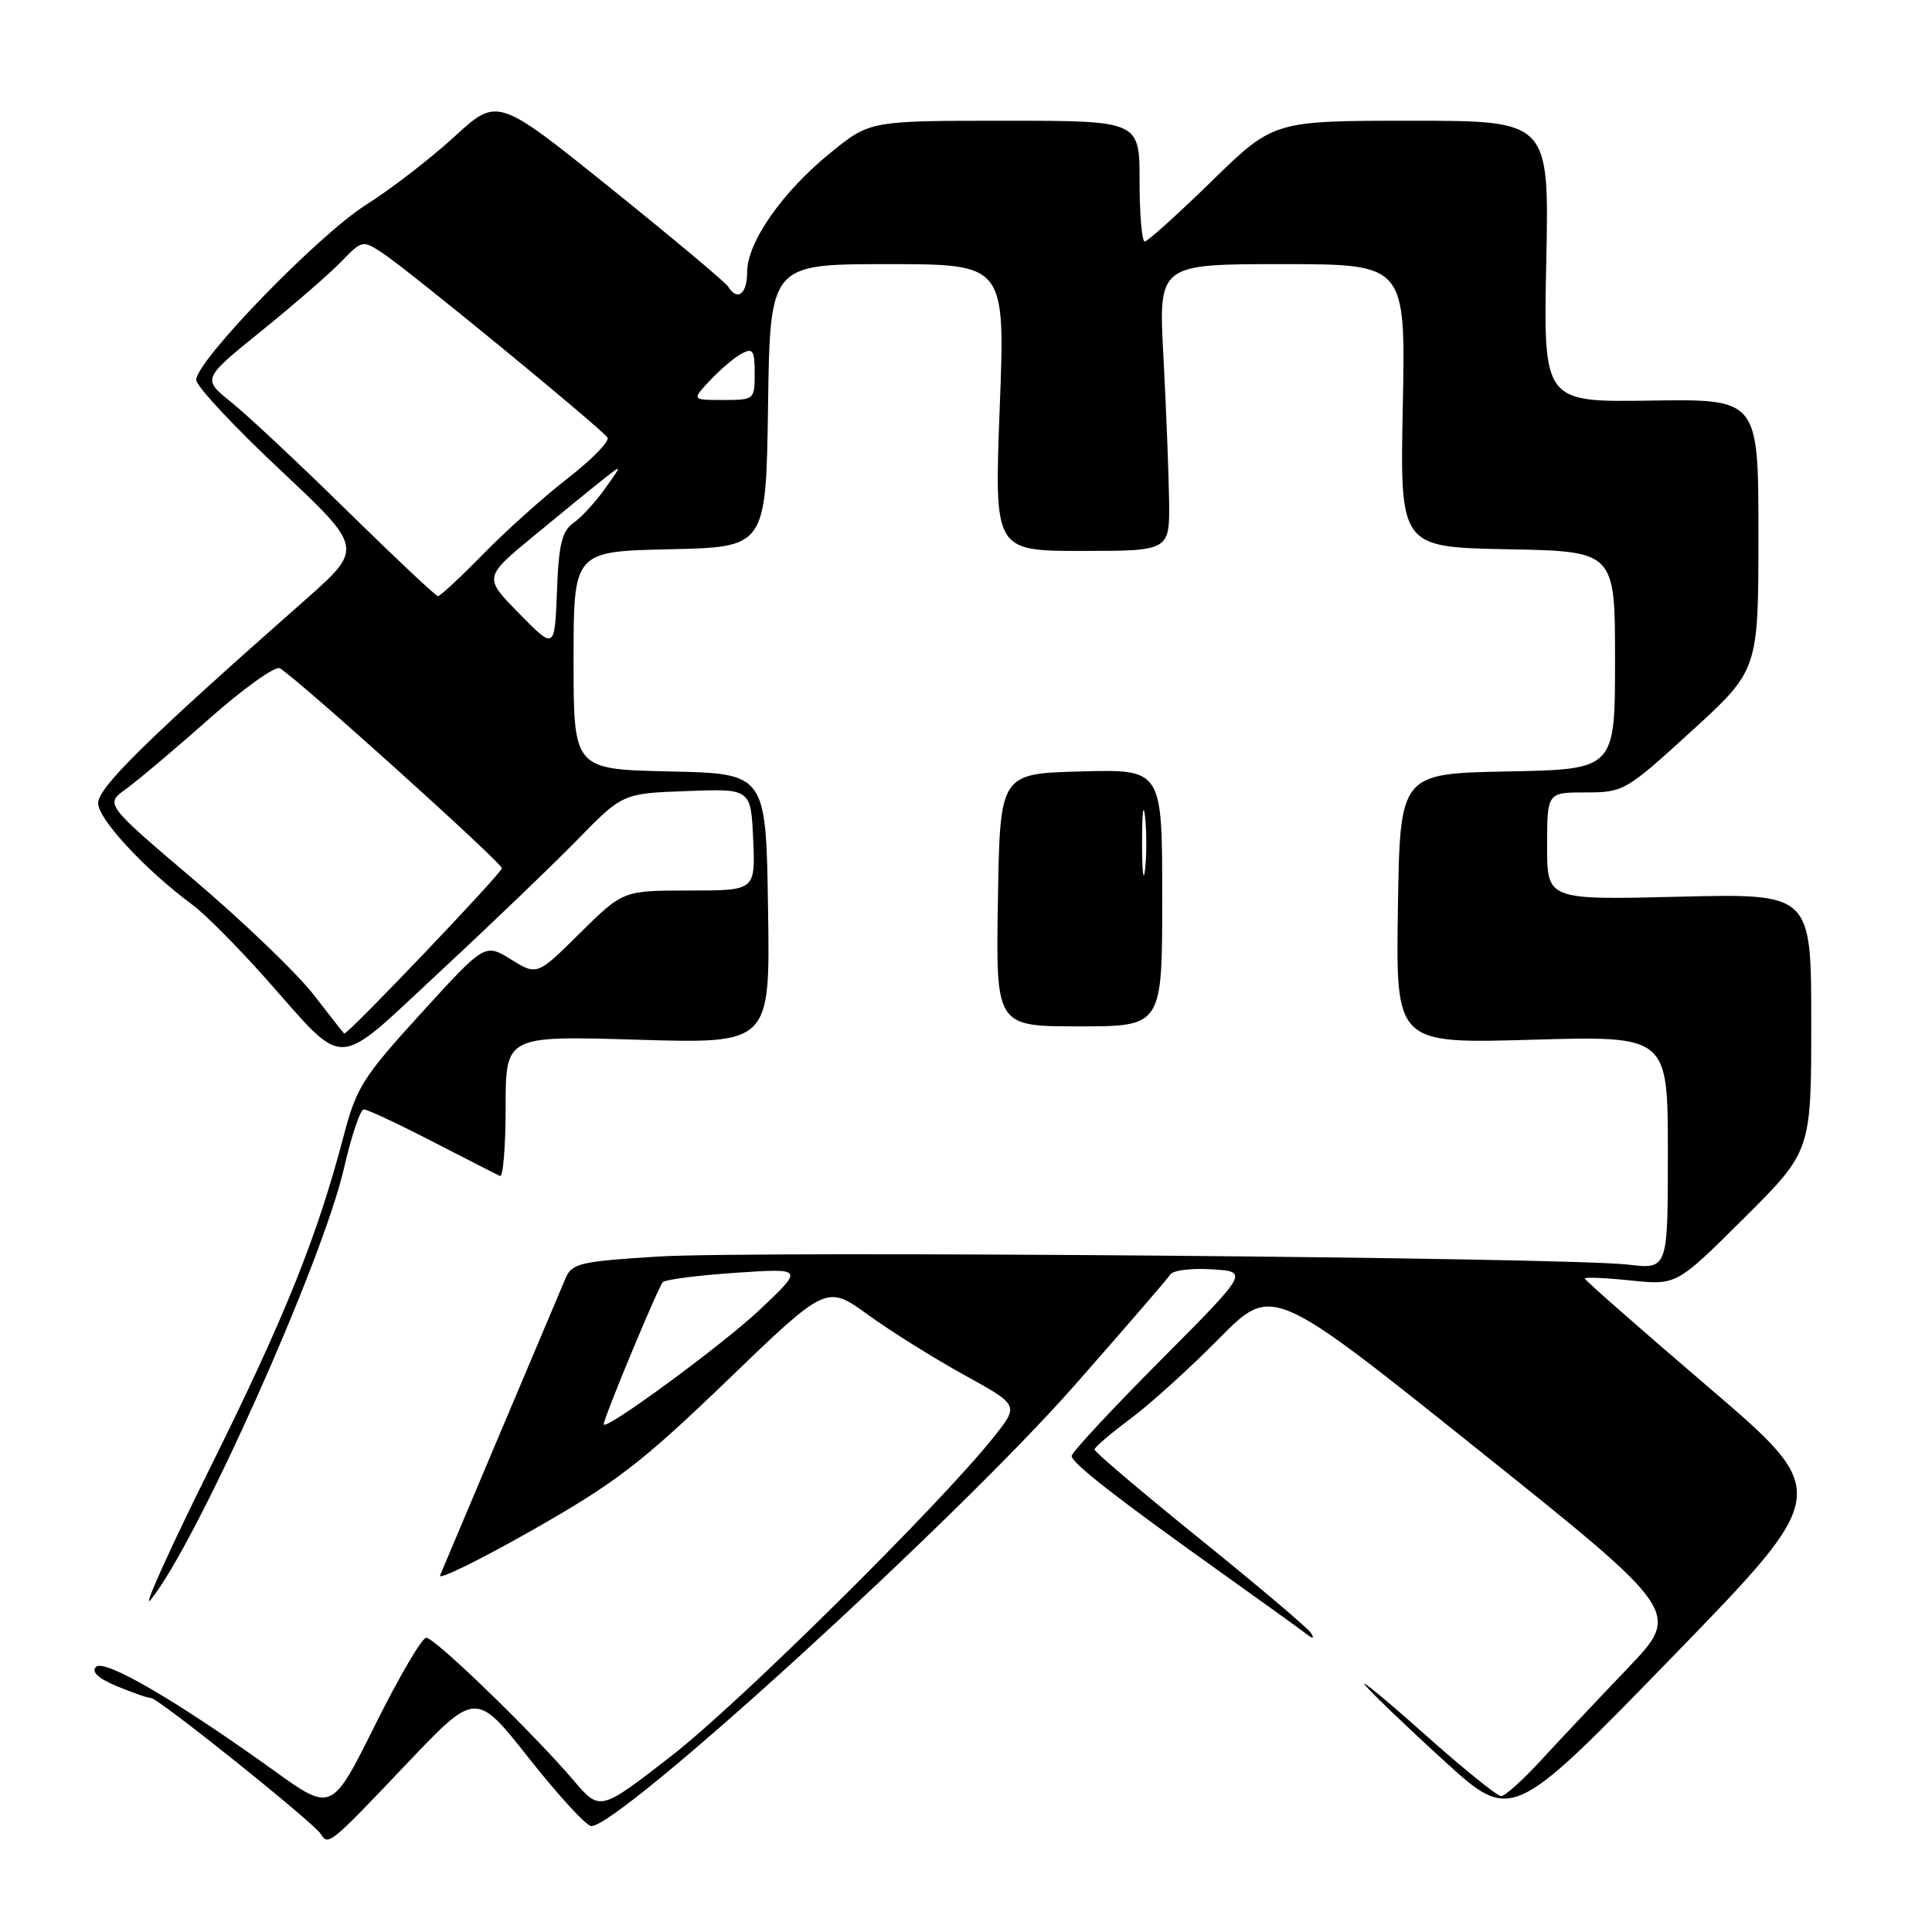 <?xml version="1.0" encoding="UTF-8" standalone="no"?>
<!DOCTYPE svg PUBLIC "-//W3C//DTD SVG 1.1//EN" "http://www.w3.org/Graphics/SVG/1.1/DTD/svg11.dtd" >
<svg xmlns="http://www.w3.org/2000/svg" xmlns:xlink="http://www.w3.org/1999/xlink" version="1.1" viewBox="0 0 256 256">
 <g >
 <path fill="currentColor"
d=" M 53.82 233.78 C 63.05 224.06 63.05 224.06 70.13 233.03 C 74.03 237.96 77.73 241.99 78.36 241.97 C 82.29 241.88 126.56 201.51 142.26 183.71 C 148.97 176.09 154.74 169.41 155.08 168.87 C 155.42 168.32 157.89 168.02 160.58 168.19 C 165.47 168.50 165.47 168.50 153.74 180.29 C 147.28 186.78 142.00 192.46 142.00 192.92 C 142.00 193.86 147.97 198.51 162.00 208.51 C 167.22 212.23 172.15 215.78 172.94 216.39 C 174.00 217.20 174.21 217.20 173.72 216.39 C 173.35 215.77 166.74 210.18 159.03 203.95 C 151.31 197.72 145.01 192.37 145.03 192.06 C 145.05 191.75 147.19 189.93 149.78 188.00 C 152.38 186.07 157.66 181.29 161.53 177.37 C 168.56 170.25 168.56 170.25 195.67 191.94 C 222.78 213.63 222.78 213.63 215.64 221.09 C 211.71 225.20 206.55 230.68 204.16 233.28 C 201.77 235.88 199.41 238.00 198.90 238.00 C 198.40 238.00 193.82 234.30 188.74 229.77 C 183.66 225.24 180.12 222.33 180.88 223.28 C 181.65 224.24 186.32 228.73 191.28 233.25 C 200.29 241.48 200.29 241.48 221.51 219.64 C 242.74 197.80 242.74 197.80 226.37 183.80 C 217.37 176.10 210.00 169.63 210.00 169.42 C 210.00 169.20 212.74 169.32 216.08 169.67 C 222.16 170.30 222.16 170.30 231.08 161.42 C 240.00 152.54 240.00 152.54 240.00 135.46 C 240.00 118.39 240.00 118.39 222.50 118.82 C 205.00 119.25 205.00 119.25 205.00 112.13 C 205.00 105.00 205.00 105.00 210.12 105.00 C 215.13 105.00 215.43 104.82 224.12 96.89 C 233.00 88.78 233.00 88.78 233.00 70.82 C 233.00 52.87 233.00 52.87 218.75 53.08 C 204.50 53.30 204.50 53.30 204.89 34.65 C 205.27 16.00 205.27 16.00 187.01 16.00 C 168.76 16.00 168.76 16.00 160.56 24.00 C 156.05 28.40 152.06 32.00 151.68 32.00 C 151.31 32.00 151.00 28.40 151.00 24.00 C 151.00 16.00 151.00 16.00 133.13 16.00 C 115.27 16.00 115.27 16.00 110.04 20.25 C 103.65 25.44 99.00 32.10 99.00 36.05 C 99.00 38.97 97.71 39.96 96.48 37.97 C 96.13 37.41 89.11 31.53 80.88 24.91 C 65.92 12.87 65.92 12.87 60.21 18.11 C 57.07 20.99 51.80 25.06 48.50 27.14 C 42.17 31.14 26.00 47.81 26.00 50.34 C 26.00 51.16 30.99 56.51 37.10 62.24 C 48.19 72.65 48.19 72.65 40.35 79.57 C 19.44 98.01 13.00 104.34 13.00 106.43 C 13.00 108.54 19.29 115.30 25.50 119.89 C 27.15 121.10 31.54 125.52 35.26 129.71 C 46.04 141.86 44.10 141.93 58.22 128.82 C 64.93 122.59 73.13 114.72 76.46 111.32 C 82.50 105.13 82.50 105.13 91.00 104.82 C 99.50 104.50 99.50 104.50 99.80 111.25 C 100.09 118.00 100.09 118.00 91.32 118.00 C 82.56 118.00 82.56 118.00 76.86 123.63 C 71.17 129.27 71.17 129.27 67.71 127.13 C 64.25 124.99 64.25 124.99 55.81 134.25 C 48.10 142.70 47.21 144.11 45.54 150.50 C 42.04 163.85 37.74 174.55 27.85 194.47 C 22.38 205.49 18.83 213.38 19.95 212.00 C 25.97 204.65 42.74 167.22 45.59 154.75 C 46.57 150.49 47.74 147.00 48.21 147.00 C 48.67 147.00 52.75 148.91 57.27 151.24 C 61.80 153.57 65.84 155.64 66.25 155.82 C 66.66 156.01 67.00 151.91 67.00 146.70 C 67.00 137.24 67.00 137.24 84.52 137.77 C 102.05 138.29 102.05 138.29 101.77 120.40 C 101.50 102.50 101.50 102.50 88.75 102.22 C 76.00 101.94 76.00 101.94 76.00 87.50 C 76.00 73.06 76.00 73.06 88.75 72.78 C 101.50 72.50 101.50 72.50 101.77 53.75 C 102.04 35.00 102.04 35.00 117.62 35.00 C 133.20 35.00 133.20 35.00 132.47 54.00 C 131.74 73.00 131.74 73.00 143.37 73.00 C 155.00 73.00 155.00 73.00 154.91 66.25 C 154.85 62.54 154.52 53.99 154.16 47.25 C 153.50 35.00 153.50 35.00 169.88 35.00 C 186.25 35.00 186.25 35.00 185.88 53.75 C 185.50 72.50 185.50 72.50 199.75 72.78 C 214.00 73.05 214.00 73.05 214.00 87.50 C 214.00 101.95 214.00 101.95 199.75 102.22 C 185.50 102.50 185.50 102.50 185.23 120.39 C 184.95 138.29 184.95 138.29 202.98 137.77 C 221.00 137.25 221.00 137.25 221.00 152.72 C 221.00 168.19 221.00 168.19 215.75 167.57 C 207.65 166.60 99.94 165.71 87.18 166.50 C 76.90 167.14 75.78 167.40 74.95 169.35 C 70.99 178.72 58.72 207.75 58.31 208.75 C 58.02 209.43 63.53 206.73 70.54 202.75 C 81.65 196.43 84.98 193.87 96.41 182.87 C 109.52 170.24 109.52 170.24 115.01 174.21 C 118.03 176.40 123.77 179.99 127.76 182.19 C 135.02 186.19 135.02 186.19 131.76 190.31 C 124.74 199.18 98.00 225.65 89.00 232.64 C 79.50 240.02 79.50 240.02 76.00 235.91 C 70.65 229.63 57.63 217.02 56.48 217.01 C 55.92 217.00 52.87 222.20 49.71 228.56 C 43.95 240.12 43.95 240.12 36.23 234.56 C 23.35 225.31 13.83 219.77 12.73 220.87 C 12.07 221.53 13.00 222.39 15.49 223.43 C 17.56 224.29 19.59 225.00 20.02 225.00 C 20.97 225.00 41.58 241.51 42.51 243.02 C 43.49 244.61 43.75 244.39 53.82 233.78 Z  M 154.00 118.97 C 154.00 101.93 154.00 101.93 143.25 102.22 C 132.50 102.50 132.50 102.50 132.23 119.25 C 131.95 136.00 131.95 136.00 142.98 136.00 C 154.00 136.00 154.00 136.00 154.00 118.97 Z  M 80.00 188.72 C 80.00 187.86 87.25 170.43 87.84 169.88 C 88.20 169.54 92.55 168.98 97.50 168.65 C 106.50 168.04 106.50 168.04 100.70 173.52 C 95.79 178.17 80.00 189.76 80.00 188.72 Z  M 41.57 131.82 C 39.40 129.01 32.29 122.18 25.76 116.63 C 13.90 106.55 13.90 106.55 16.70 104.54 C 18.24 103.43 23.22 99.23 27.76 95.21 C 32.30 91.19 36.50 88.19 37.09 88.55 C 39.70 90.17 66.50 114.31 66.50 115.05 C 66.50 115.69 46.05 137.13 45.61 136.96 C 45.55 136.93 43.73 134.62 41.57 131.82 Z  M 68.79 81.29 C 64.08 76.50 64.08 76.50 70.75 71.00 C 74.41 67.97 78.55 64.60 79.95 63.50 C 82.48 61.50 82.48 61.50 80.18 64.73 C 78.92 66.51 77.03 68.56 75.99 69.29 C 74.46 70.37 74.03 72.11 73.80 78.36 C 73.50 86.09 73.50 86.09 68.79 81.29 Z  M 46.00 67.68 C 39.67 61.46 32.76 54.99 30.64 53.29 C 26.79 50.20 26.79 50.20 34.64 43.85 C 38.96 40.36 43.73 36.21 45.25 34.64 C 47.97 31.82 48.05 31.80 50.69 33.53 C 54.11 35.77 79.79 56.84 80.50 57.99 C 80.79 58.47 78.44 60.88 75.27 63.34 C 72.09 65.80 67.04 70.34 64.03 73.41 C 61.03 76.48 58.33 78.99 58.03 78.99 C 57.74 78.98 52.33 73.89 46.00 67.68 Z  M 94.08 50.41 C 95.41 48.98 97.29 47.39 98.25 46.87 C 99.76 46.06 100.00 46.41 100.00 49.46 C 100.00 52.95 99.94 53.00 95.83 53.00 C 91.65 53.00 91.65 53.00 94.08 50.41 Z  M 151.33 111.50 C 151.33 107.65 151.51 106.20 151.73 108.27 C 151.95 110.35 151.94 113.50 151.72 115.27 C 151.50 117.05 151.32 115.35 151.33 111.50 Z "/>
</g>
</svg>